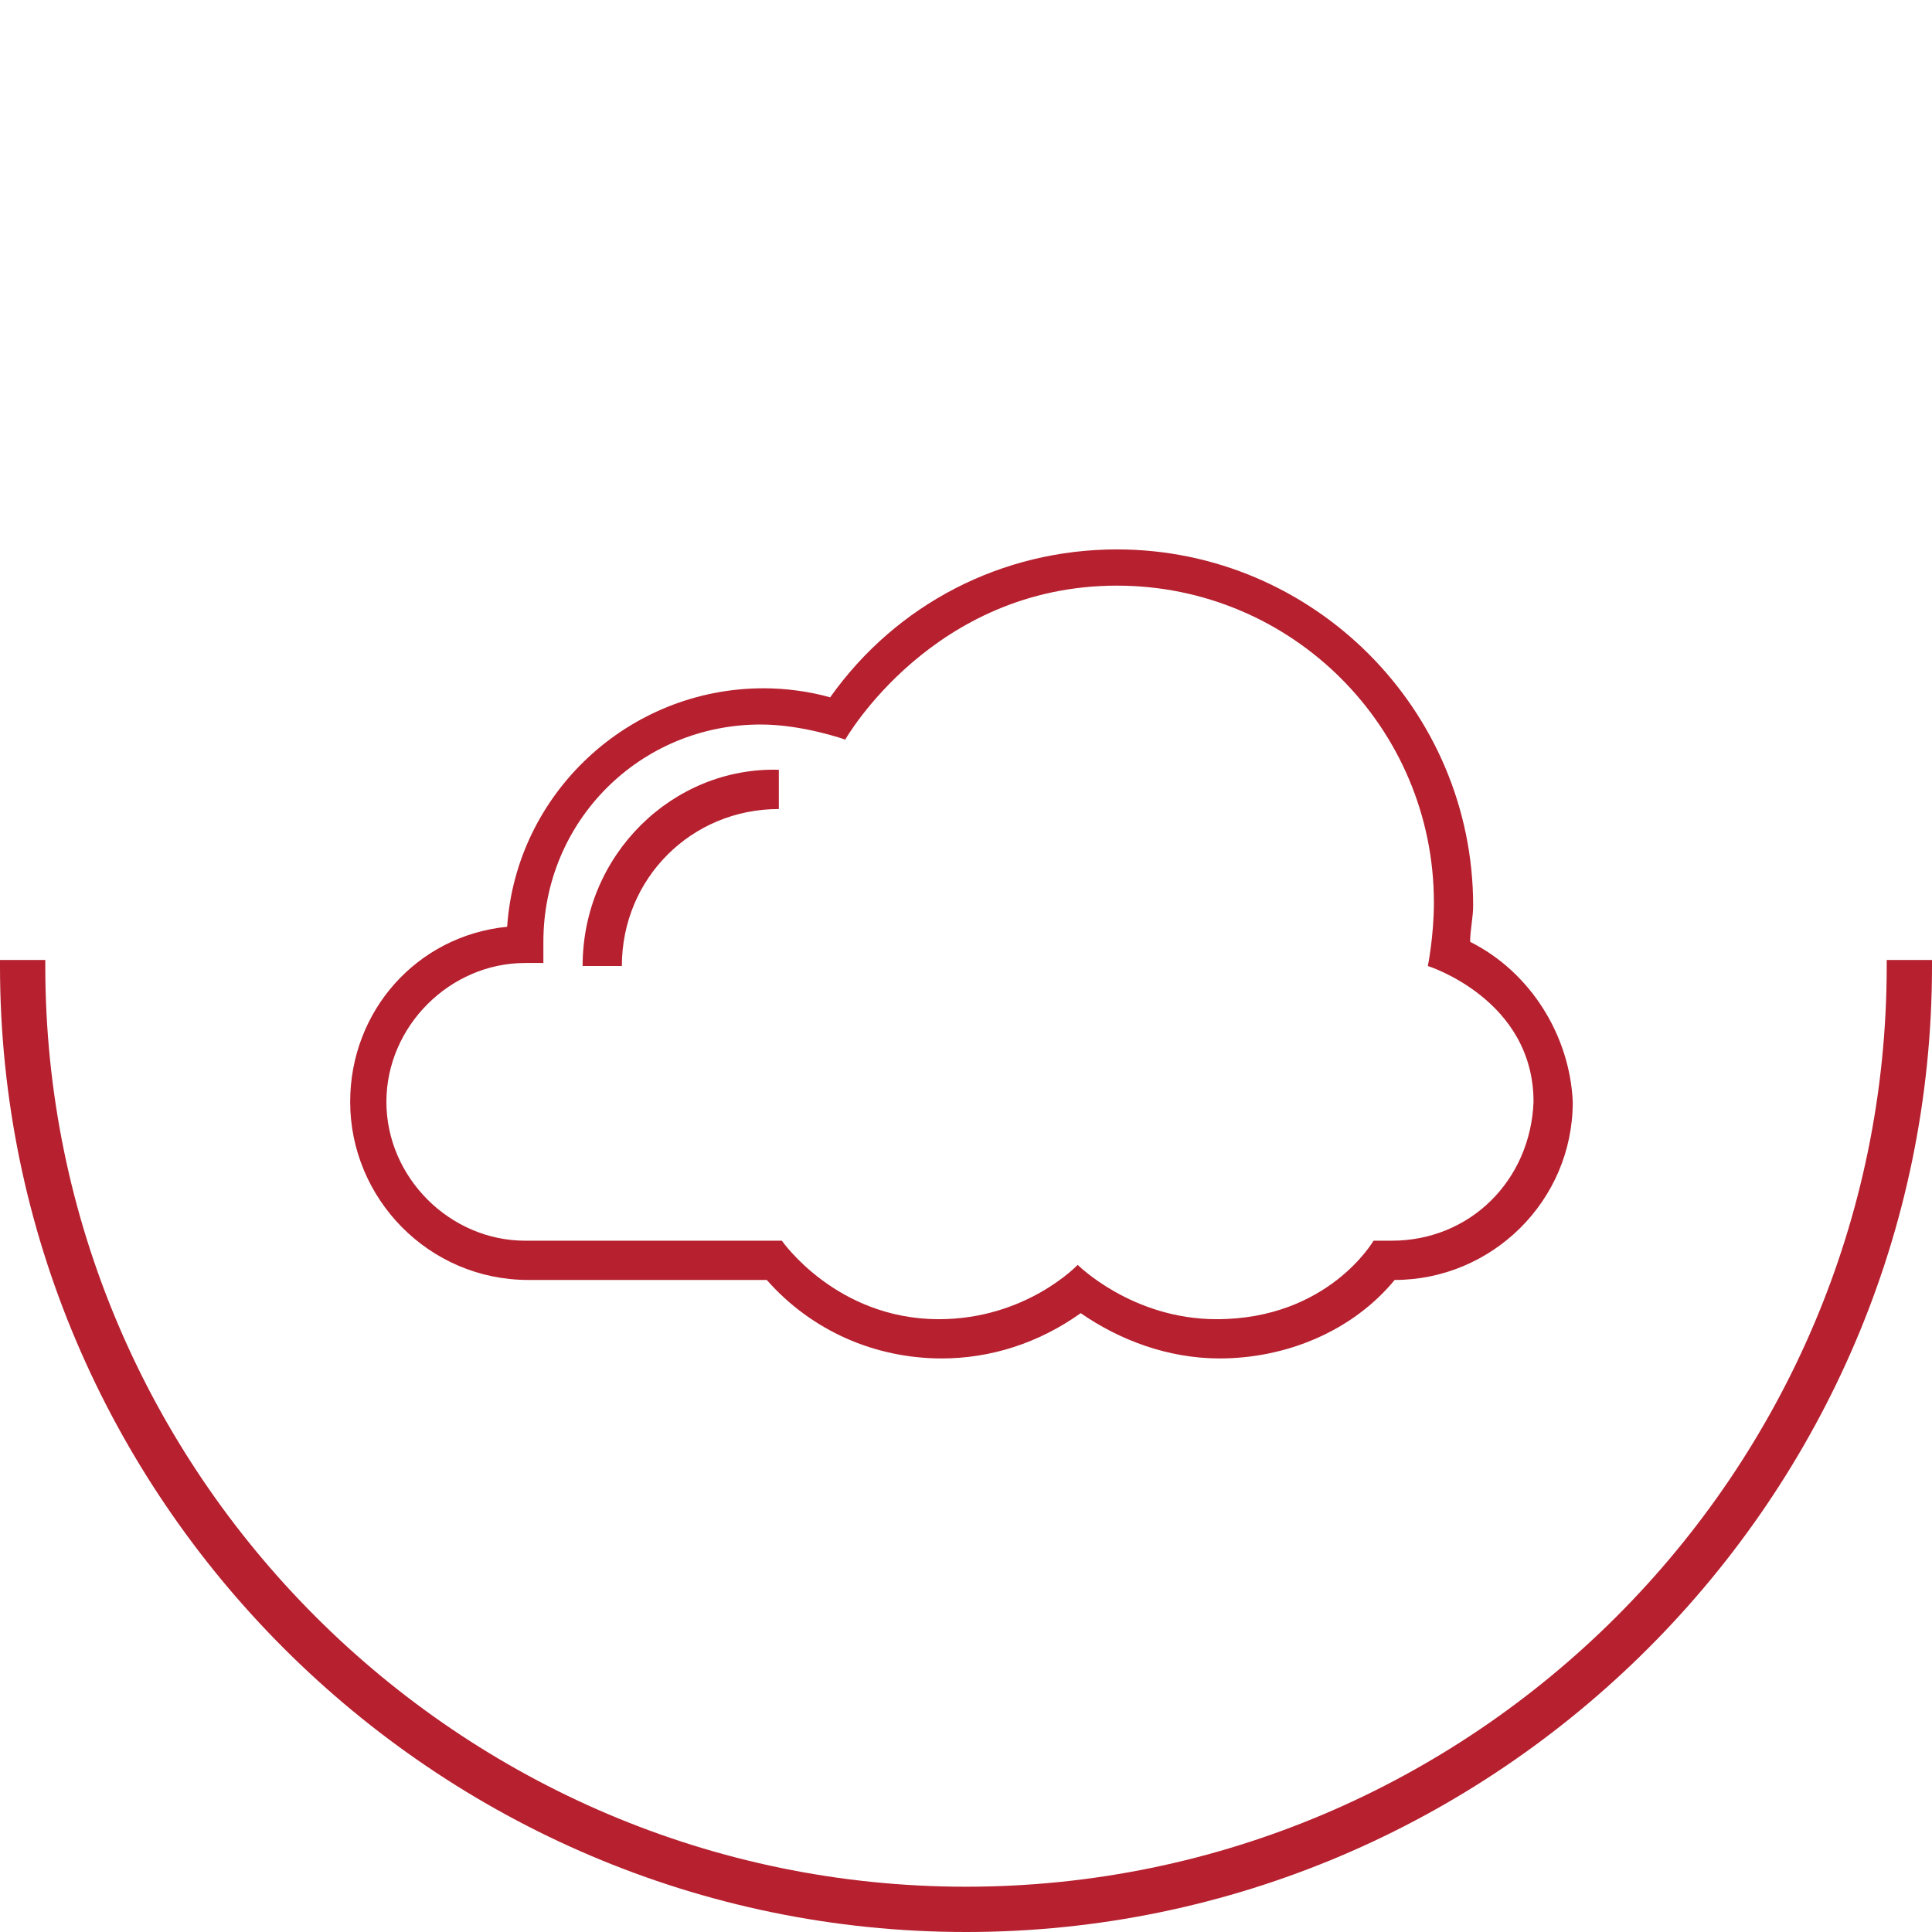 <?xml version="1.0" encoding="utf-8"?>
<!-- Generator: Adobe Illustrator 21.0.0, SVG Export Plug-In . SVG Version: 6.00 Build 0)  -->
<svg version="1.1" id="Layer_1" xmlns="http://www.w3.org/2000/svg" xmlns:xlink="http://www.w3.org/1999/xlink" x="0px" y="0px"
	 viewBox="0 0 64 64" style="enable-background:new 0 0 64 64;" xml:space="preserve">
<style type="text/css">
	.st0{fill:#B6202F;}
</style>
<g>
	<g>
		<path class="st0" d="M48.7,31.2c0-0.4,0.1-0.8,0.1-1.2c0-6.5-5.3-11.8-11.8-11.8c-3.8,0-7.3,1.8-9.5,4.9c-0.7-0.2-1.5-0.3-2.2-0.3
			c-4.5,0-8.2,3.5-8.5,7.9c-3,0.3-5.2,2.8-5.2,5.8c0,3.2,2.6,5.9,5.9,5.9h7.9c1.5,1.7,3.6,2.6,5.8,2.6c1.6,0,3.2-0.5,4.6-1.5
			c1.3,0.9,2.9,1.5,4.6,1.5c2.2,0,4.4-0.9,5.8-2.6h0c3.2,0,5.9-2.6,5.9-5.9C52,34.3,50.7,32.2,48.7,31.2z M46.1,41.1h-0.6
			c0,0-1.5,2.6-5.2,2.6c-2.8,0-4.6-1.8-4.6-1.8s-1.7,1.8-4.6,1.8c-3.4,0-5.2-2.6-5.2-2.6h-8.5c-2.5,0-4.6-2.1-4.6-4.6
			c0-2.5,2.1-4.6,4.6-4.6H18v-0.7c0-4,3.2-7.2,7.2-7.2c1.4,0,2.8,0.5,2.8,0.5s2.9-5.1,9-5.1c5.8,0,10.5,4.7,10.5,10.5
			c0,1.1-0.2,2.1-0.2,2.1s3.5,1.1,3.5,4.5C50.7,39.1,48.7,41.1,46.1,41.1z"/>
		<path class="st0" d="M19.3,32h1.3c0-2.9,2.3-5.2,5.2-5.2v-1.3C22.3,25.4,19.3,28.3,19.3,32z"/>
	</g>
	<path class="st0" d="M62.5,31.7V32c0,16.8-13.7,30.5-30.5,30.5C15.2,62.5,1.5,48.8,1.5,32v-0.2H0V32c0,17.6,14.4,32,32,32
		c17.6,0,32-14.4,32-32v-0.2H62.5z"/>
</g>
</svg>
